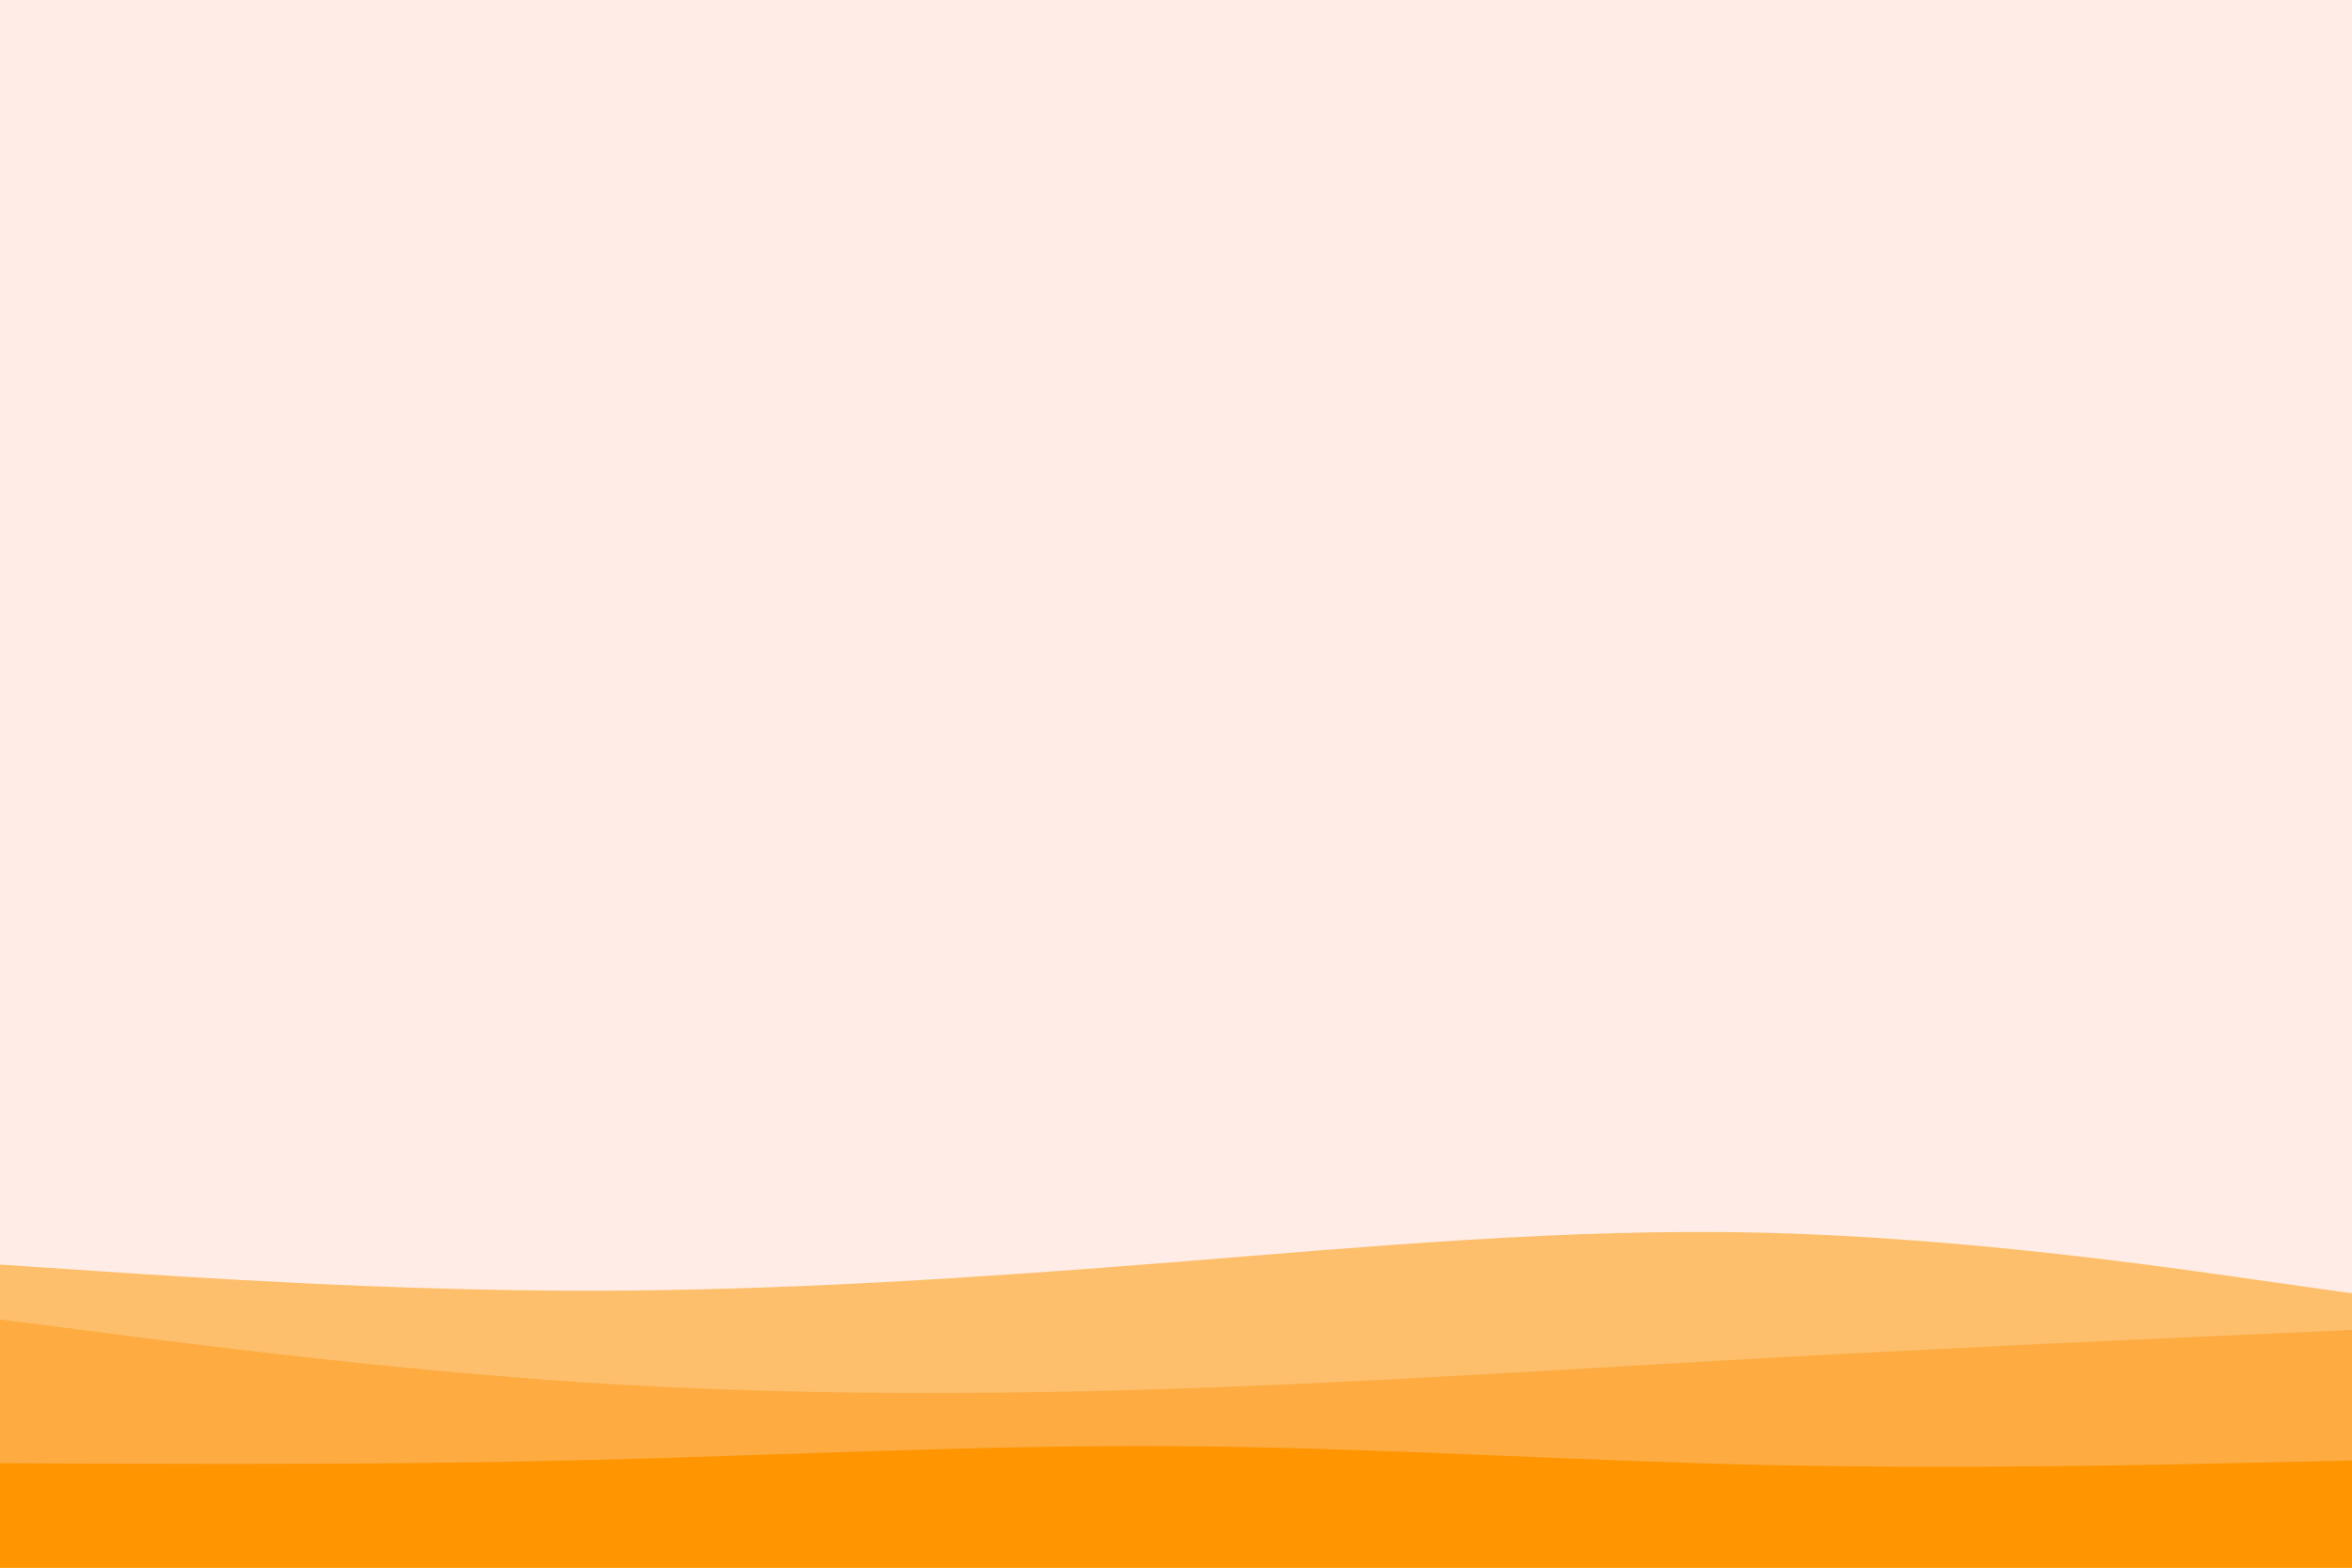 <svg id="visual" viewBox="0 0 900 600" width="900" height="600" xmlns="http://www.w3.org/2000/svg" xmlns:xlink="http://www.w3.org/1999/xlink" version="1.1"><rect x="0" y="0" width="900" height="600" fill="#ffece6"></rect><path d="M0 484L37.5 486.5C75 489 150 494 225 494C300 494 375 489 450 483C525 477 600 470 675 471.8C750 473.7 825 484.3 862.5 489.7L900 495L900 601L862.5 601C825 601 750 601 675 601C600 601 525 601 450 601C375 601 300 601 225 601C150 601 75 601 37.5 601L0 601Z" fill="#fdbf6b"></path><path d="M0 505L37.5 509.8C75 514.7 150 524.3 225 529.2C300 534 375 534 450 531.5C525 529 600 524 675 519.8C750 515.7 825 512.3 862.5 510.7L900 509L900 601L862.5 601C825 601 750 601 675 601C600 601 525 601 450 601C375 601 300 601 225 601C150 601 75 601 37.5 601L0 601Z" fill="#feab41"></path><path d="M0 560L37.5 560.2C75 560.3 150 560.7 225 558.8C300 557 375 553 450 553.5C525 554 600 559 675 560.7C750 562.3 825 560.7 862.5 559.8L900 559L900 601L862.5 601C825 601 750 601 675 601C600 601 525 601 450 601C375 601 300 601 225 601C150 601 75 601 37.5 601L0 601Z" fill="#ff9500"></path></svg>